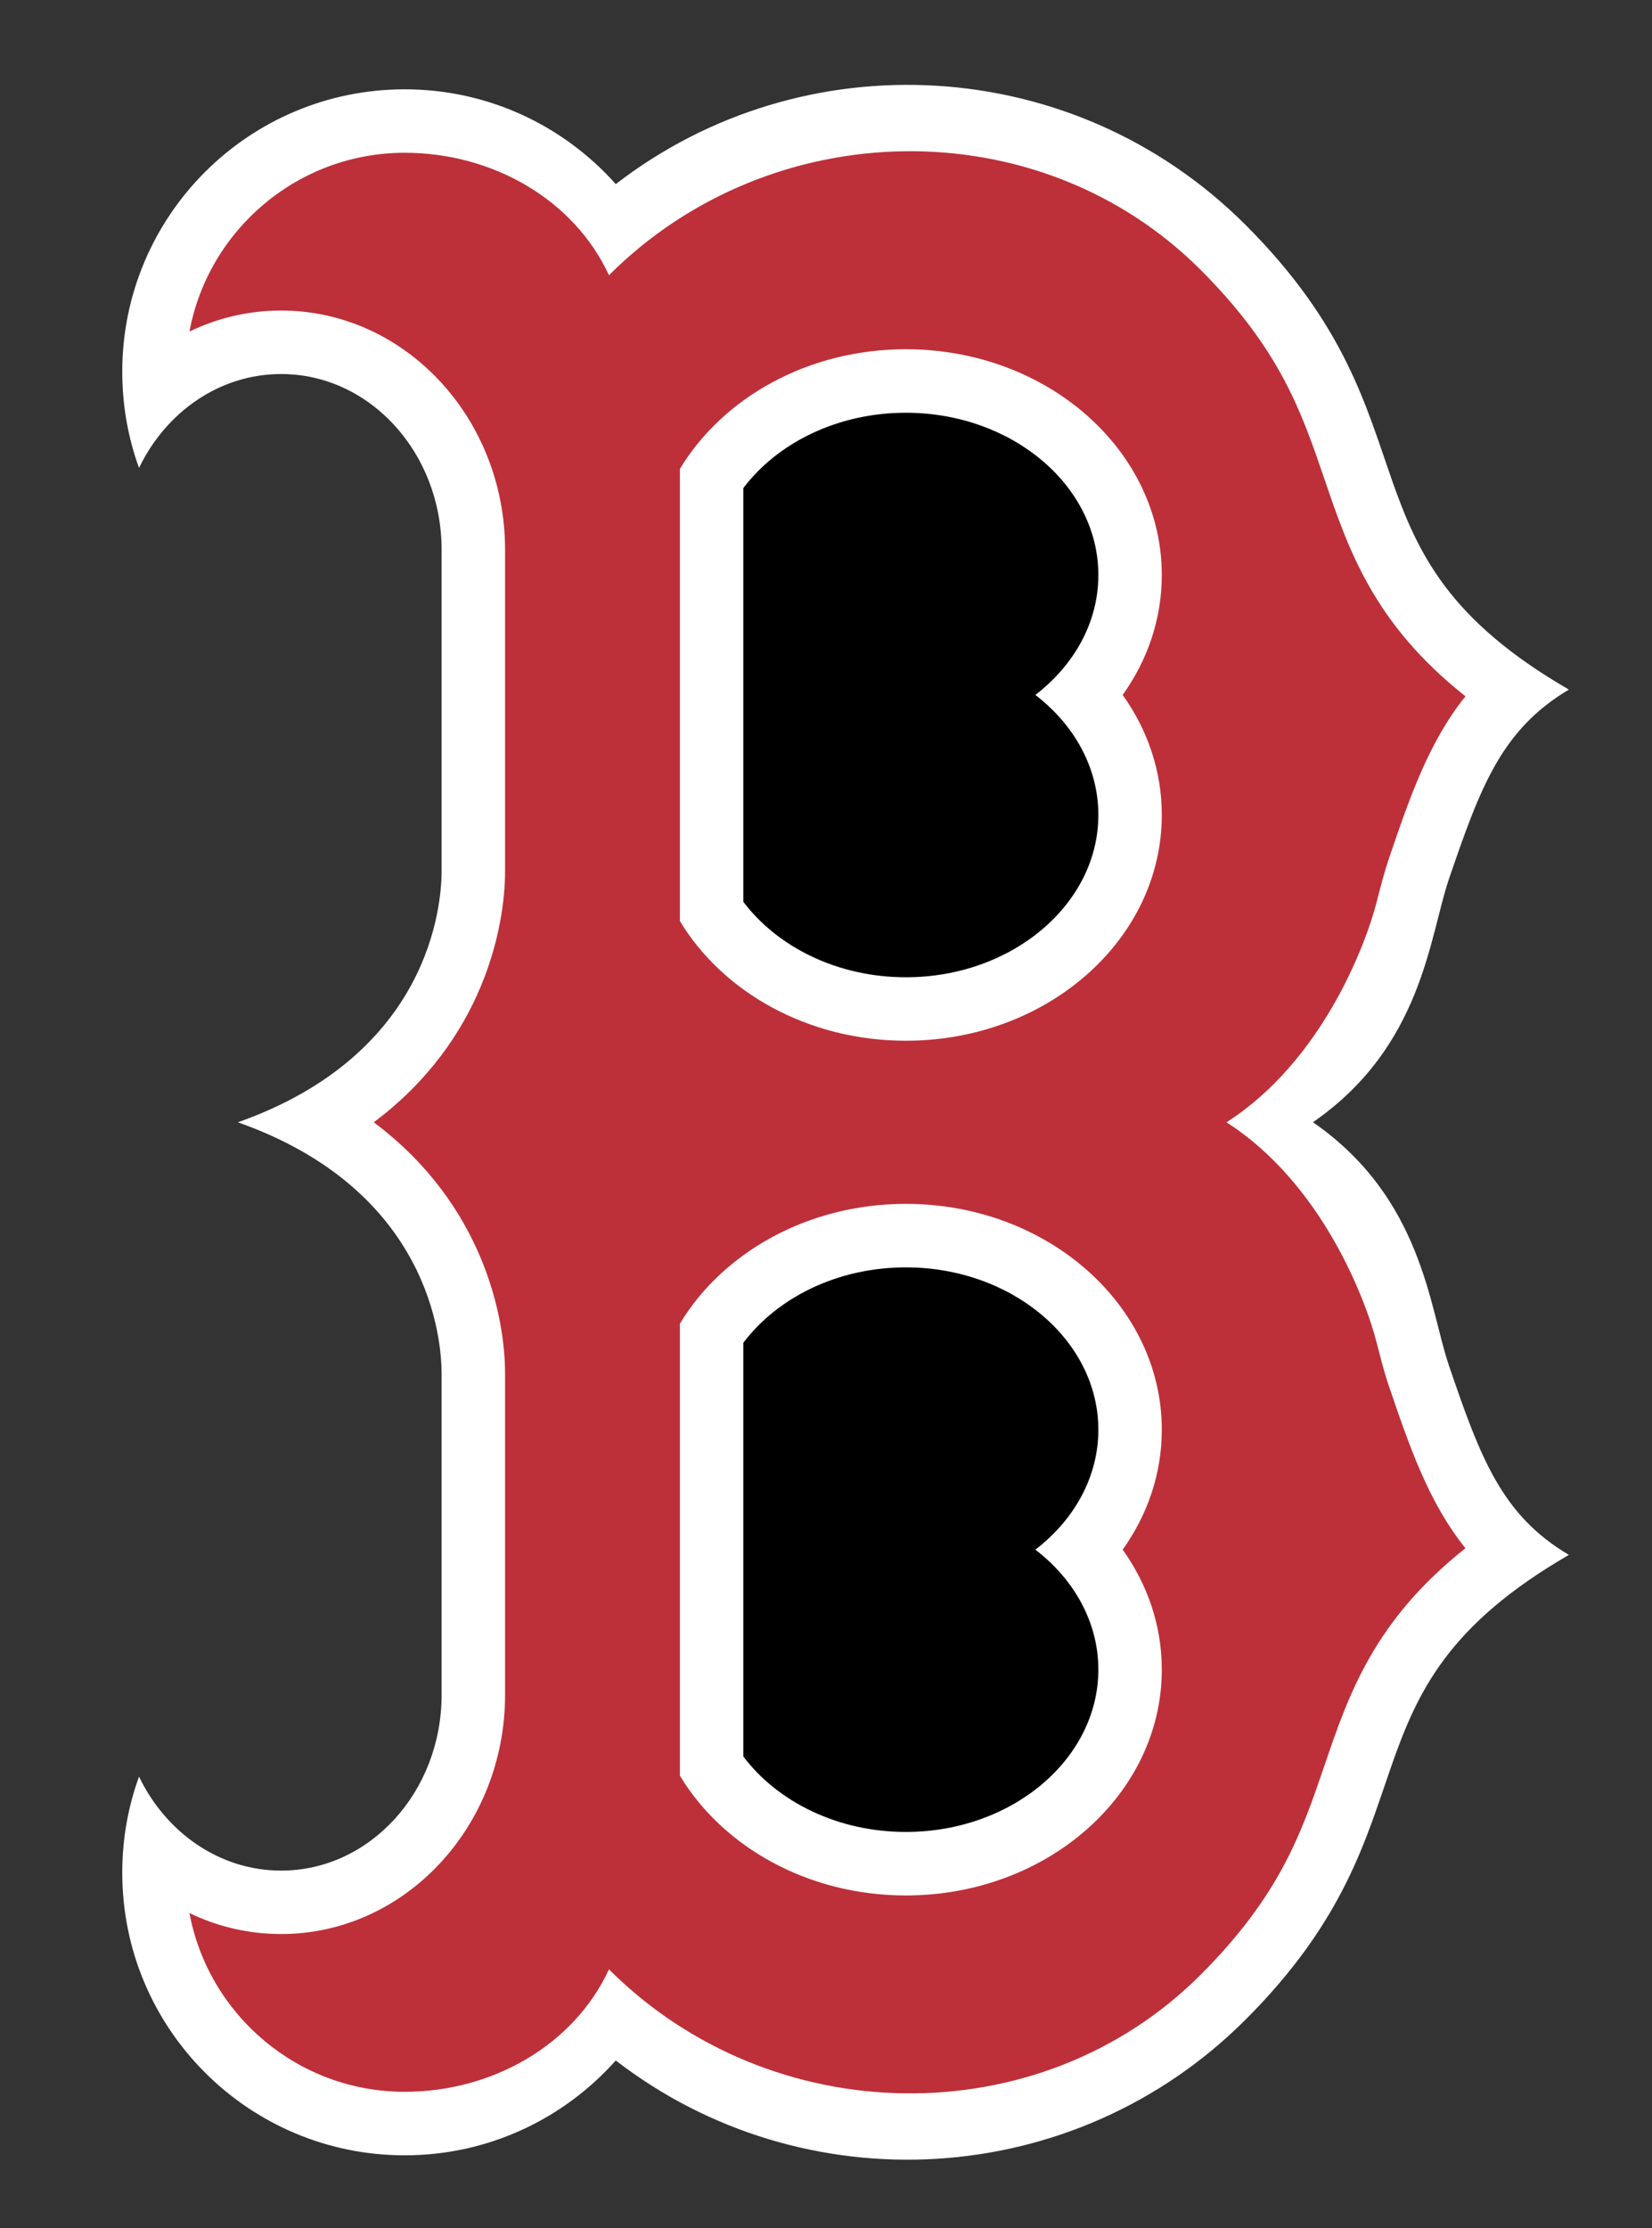 <?xml version="1.0" encoding="UTF-8" standalone="no"?>
<svg xmlns:rdf="http://www.w3.org/1999/02/22-rdf-syntax-ns#" xmlns="http://www.w3.org/2000/svg" height="198.24" width="147" version="1.1" xmlns:cc="http://creativecommons.org/ns#" xmlns:dc="http://purl.org/dc/elements/1.1/" viewBox="0 0 147 198.242" >
 <rect x="0" y="0" width="147" height="198.242" fill="#333333" stroke="none"/>
 <g transform="translate(110.18 -427.33)">
  <g transform="translate(.36 .36)">
   <path d="m35.418 428.73h-144.04v195.28h144.04v-195.28z" fill="none" />
   <path d="m18.383 548.43c-1.734-5.08-2.331-14.86-12.091-21.62 9.76-6.75 10.357-16.53 12.091-21.61 2.816-8.25 4.686-13.31 10.682-16.88-21.37-12.37-11.052-23.62-28.771-41.34-15.305-15.3-39.361-16.51-56.042-3.63-4.611-5.178-11.317-8.434-18.781-8.434-13.882 0-25.132 11.252-25.132 25.123 0 3.005 0.518 5.885 1.492 8.559 2.391-4.966 7.162-8.352 12.646-8.352 7.884 0 14.278 6.996 14.278 15.634v28.579c0 2.994-1.004 16.309-18.13 22.357 17.126 6.048 18.13 19.36 18.13 22.362v28.579c0 8.629-6.394 15.634-14.278 15.634-5.484 0-10.255-3.386-12.646-8.361-0.975 2.671-1.492 5.556-1.492 8.553 0 13.882 11.25 25.138 25.132 25.138 7.465 0 14.17-3.261 18.781-8.437 16.681 12.873 40.737 11.663 56.041-3.634 17.719-17.719 7.401-28.972 28.771-41.347-5.996-3.555-7.866-8.623-10.682-16.87" fill="#fff"/>
   <path d="m7.308 584.06c-2.019 5.923-3.927 11.511-11.008 18.595-14.391 14.391-38.264 13.911-52.652-0.48-3.09 6.697-10.327 10.895-18.176 10.895-9.519 0-17.469-6.86-19.154-15.901 2.487 1.199 5.257 1.865 8.16 1.865 10.985 0 19.925-9.545 19.925-21.277v-28.579c0-4.969-1.9-15.043-11.686-22.362 9.786-7.316 11.686-17.394 11.686-22.357v-28.579c0-11.738-8.94-21.283-19.925-21.283-2.903 0-5.673 0.669-8.16 1.868 1.684-9.039 9.635-15.904 19.154-15.904 7.849 0 15.087 4.195 18.176 10.895 14.389-14.391 38.261-14.866 52.652-0.474 7.081 7.081 8.989 12.675 11.008 18.592 2.162 6.356 4.404 12.887 12.553 19.343-3.284 4.096-4.969 9.03-6.819 14.458-0.401 1.184-0.724 2.444-1.068 3.785-0.992 3.921-4.916 14.234-13.376 19.657 8.46 5.42 12.384 15.735 13.376 19.654 0.343 1.341 0.666 2.612 1.068 3.788 1.85 5.431 3.535 10.365 6.819 14.45-8.149 6.467-10.391 12.995-12.553 19.354" fill="#bd3039"/>
   <path d="m-29.932 458.04c-8.719 0-16.284 4.312-20.109 10.646v40.228c3.825 6.33 11.391 10.646 20.109 10.646 12.582 0 22.773-8.997 22.773-20.087 0-3.921-1.274-7.585-3.482-10.677 2.208-3.09 3.482-6.747 3.482-10.668 0-11.095-10.191-20.087-22.773-20.087zm0 76.033c-8.719 0-16.284 4.322-20.109 10.655v40.223c3.825 6.33 11.391 10.65 20.109 10.65 12.582 0 22.773-8.997 22.773-20.096 0-3.916-1.274-7.579-3.482-10.668 2.208-3.098 3.482-6.747 3.482-10.668 0-11.095-10.191-20.096-22.773-20.096z" fill="#fff"/>
   <path d="m-29.932 463.69c-6.074 0-11.424 2.678-14.464 6.705v36.805c3.04 4.029 8.39 6.714 14.464 6.714 9.44 0 17.127-6.487 17.127-14.441 0-4.227-2.163-8.033-5.605-10.677 3.442-2.647 5.605-6.447 5.605-10.668 0-7.962-7.687-14.437-17.127-14.437zm0 76.033c-6.074 0-11.424 2.68-14.464 6.709v36.805c3.04 4.035 8.39 6.714 14.464 6.714 9.44 0 17.127-6.48 17.127-14.446 0-4.215-2.163-8.027-5.605-10.668 3.442-2.644 5.605-6.447 5.605-10.668 0-7.959-7.687-14.446-17.127-14.446z" fill="currentColor"/>
  </g>
 </g>
</svg>

